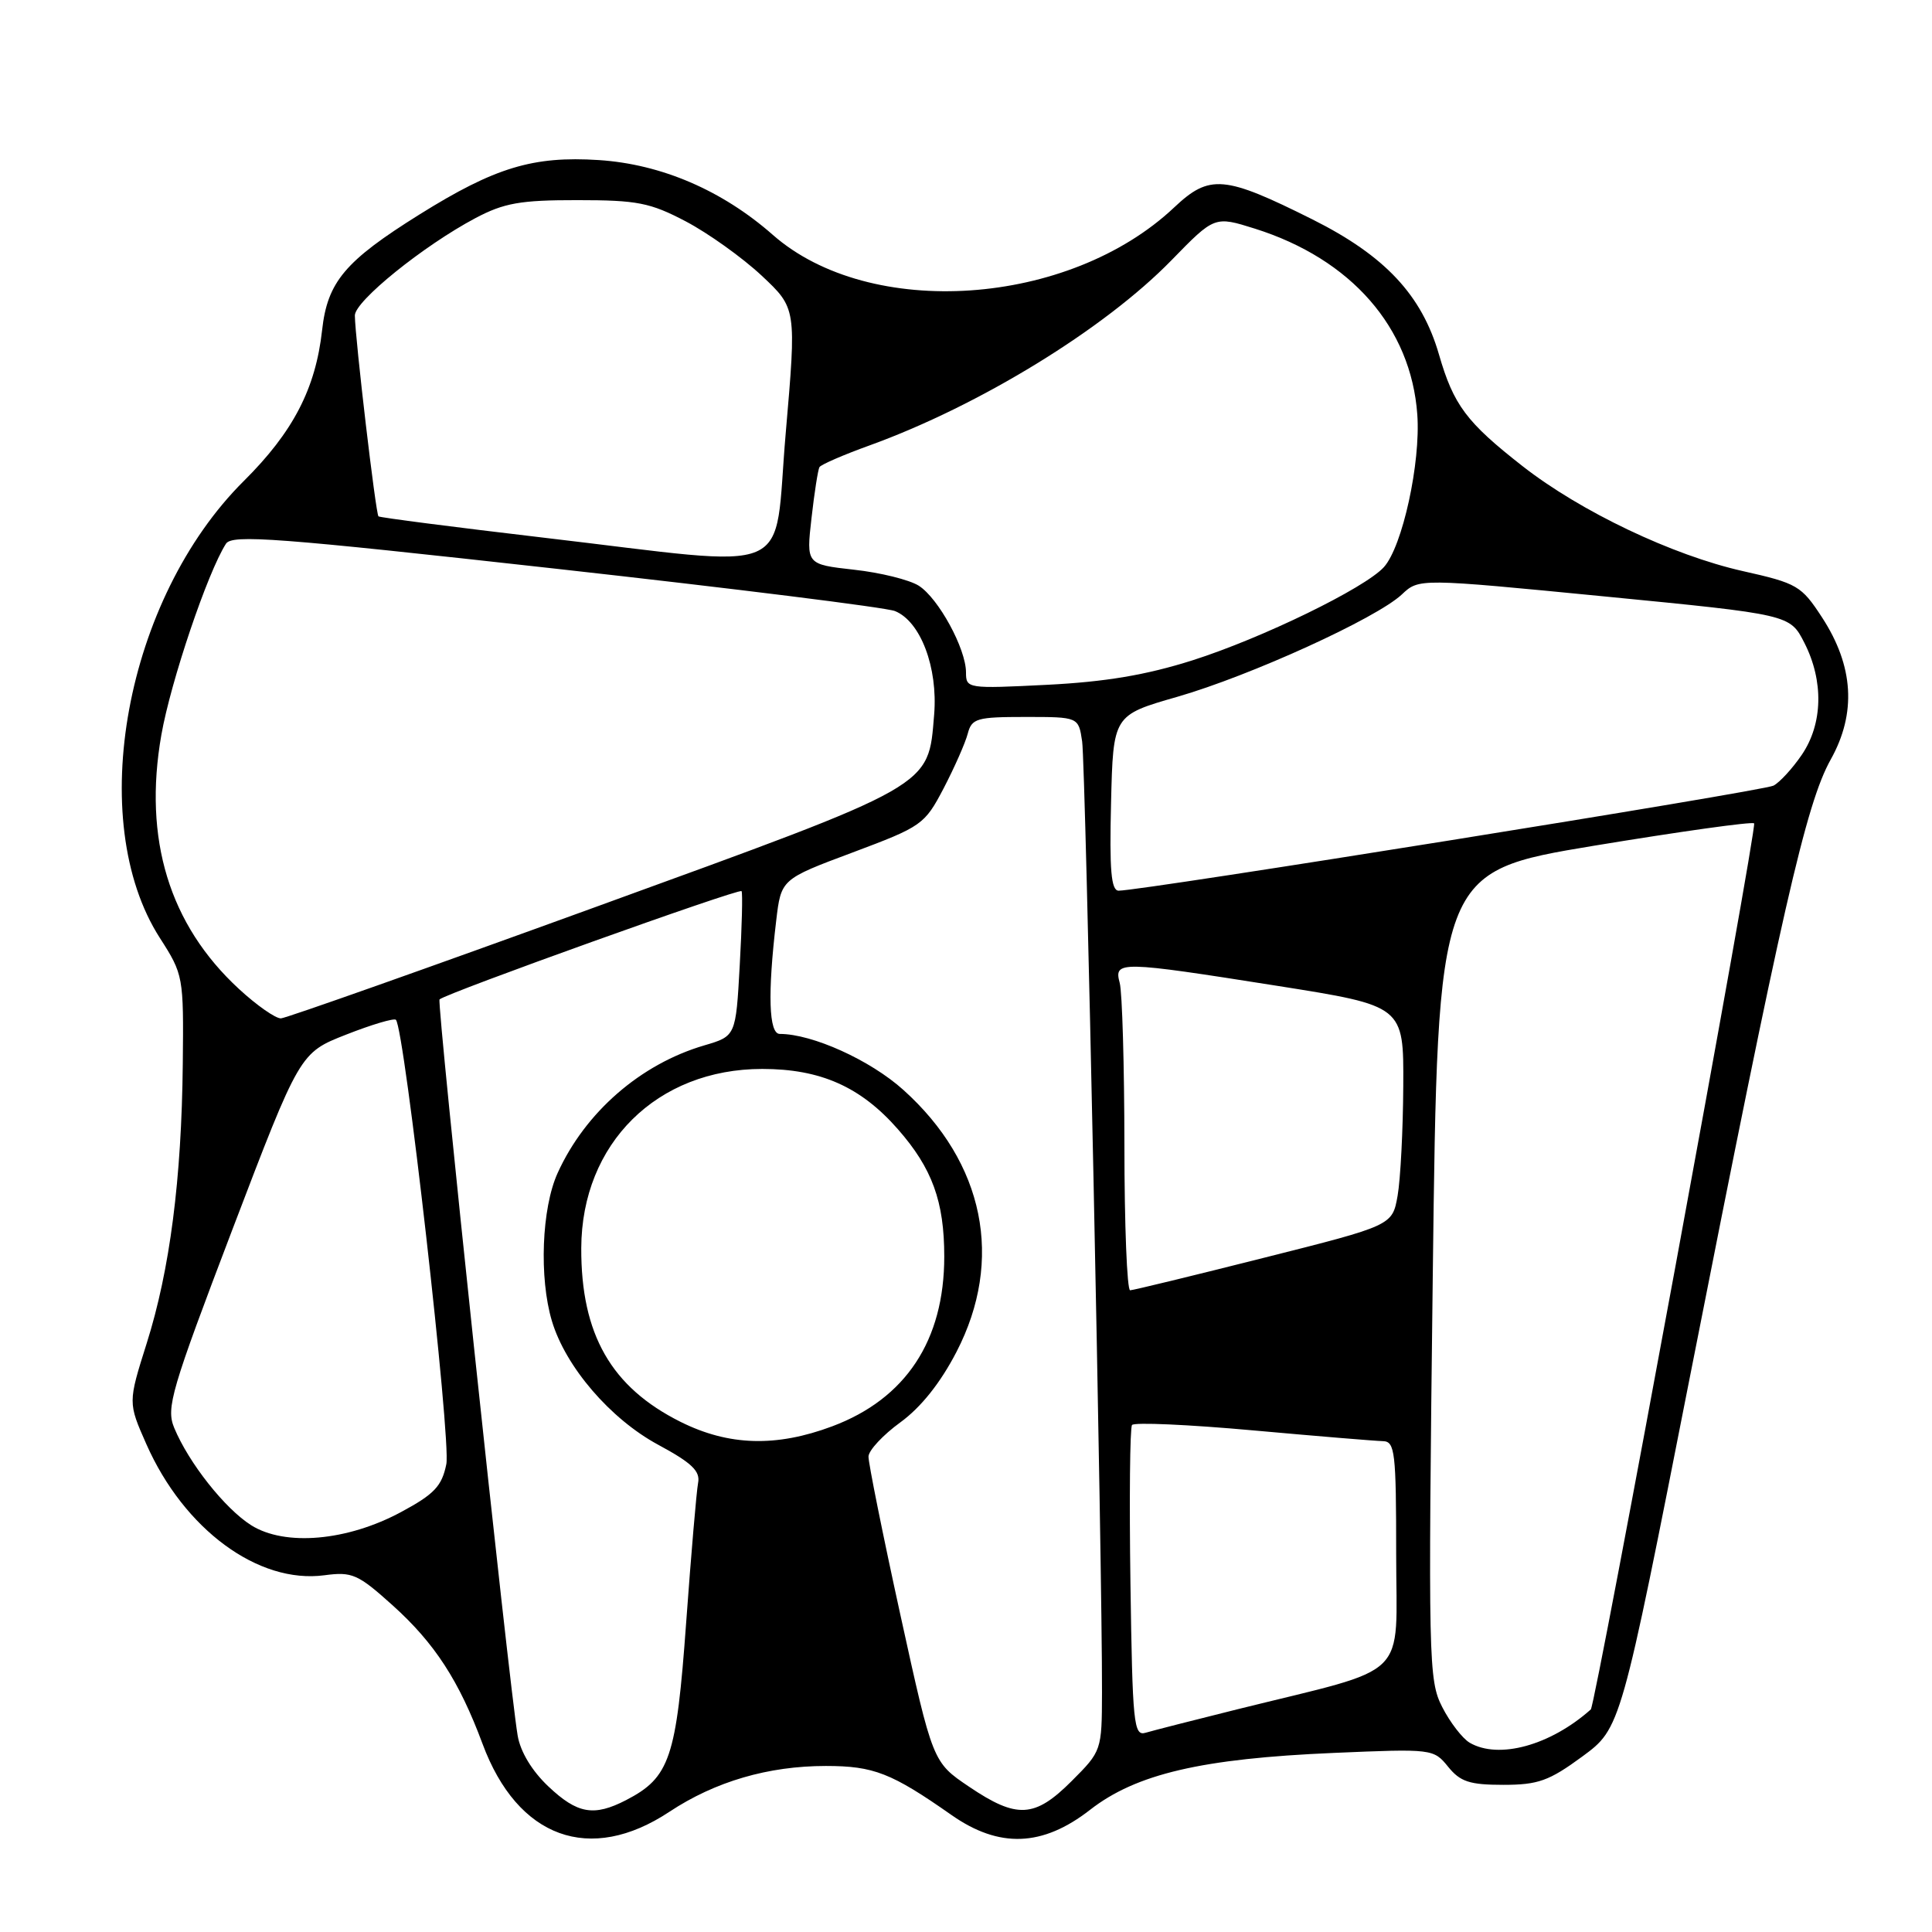 <?xml version="1.0" encoding="UTF-8" standalone="no"?>
<!DOCTYPE svg PUBLIC "-//W3C//DTD SVG 1.1//EN" "http://www.w3.org/Graphics/SVG/1.1/DTD/svg11.dtd" >
<svg xmlns="http://www.w3.org/2000/svg" xmlns:xlink="http://www.w3.org/1999/xlink" version="1.1" viewBox="0 0 256 256">
 <g >
 <path fill="currentColor"
d=" M 88.70 240.07 C 94.76 236.06 101.80 234.00 109.43 234.00 C 115.77 234.00 118.13 234.93 126.08 240.50 C 132.40 244.93 138.14 244.72 144.44 239.81 C 150.55 235.05 159.23 233.02 176.72 232.27 C 189.78 231.71 189.96 231.73 191.88 234.10 C 193.49 236.09 194.73 236.50 199.19 236.50 C 203.81 236.50 205.26 235.98 209.66 232.75 C 214.76 229.00 214.76 229.00 223.96 182.25 C 236.10 120.58 239.31 106.48 242.58 100.64 C 246.01 94.50 245.63 88.26 241.43 81.81 C 238.69 77.61 238.15 77.29 230.92 75.67 C 221.59 73.57 209.44 67.78 201.75 61.77 C 194.31 55.95 192.61 53.68 190.67 46.97 C 188.39 39.09 183.52 33.89 173.92 29.08 C 162.22 23.23 160.28 23.06 155.59 27.48 C 141.64 40.64 115.26 42.44 102.39 31.11 C 95.69 25.22 87.63 21.75 79.34 21.21 C 70.64 20.65 65.58 22.18 55.60 28.41 C 45.71 34.59 43.39 37.34 42.68 43.75 C 41.82 51.50 38.84 57.24 32.32 63.72 C 16.60 79.33 11.20 108.72 21.18 124.28 C 24.30 129.14 24.34 129.39 24.22 140.94 C 24.06 156.27 22.51 168.28 19.44 177.99 C 16.96 185.85 16.96 185.85 19.39 191.35 C 24.39 202.66 34.23 209.90 42.99 208.73 C 46.66 208.24 47.42 208.57 52.02 212.71 C 57.59 217.72 60.83 222.70 63.94 231.07 C 68.58 243.57 78.17 247.05 88.70 240.07 Z  M 72.66 236.71 C 70.49 234.66 68.95 232.12 68.59 229.96 C 67.43 223.07 57.85 132.82 58.24 132.43 C 59.03 131.63 97.99 117.66 98.26 118.08 C 98.42 118.31 98.31 122.73 98.02 127.89 C 97.50 137.29 97.50 137.29 93.32 138.52 C 84.87 141.00 77.55 147.37 73.89 155.43 C 71.77 160.09 71.42 169.32 73.13 175.04 C 74.95 181.12 80.87 188.01 87.20 191.43 C 91.67 193.84 92.81 194.93 92.50 196.50 C 92.29 197.60 91.58 205.93 90.92 215.00 C 89.62 232.96 88.76 235.52 82.97 238.52 C 78.69 240.73 76.51 240.35 72.66 236.71 Z  M 128.41 236.75 C 123.59 233.50 123.59 233.50 119.31 214.00 C 116.96 203.28 115.06 193.82 115.08 193.00 C 115.10 192.18 117.00 190.14 119.30 188.47 C 122.02 186.49 124.61 183.25 126.74 179.13 C 133.05 166.94 130.44 154.07 119.69 144.41 C 115.31 140.47 107.64 137.00 103.32 137.00 C 101.87 137.00 101.70 131.66 102.85 122.00 C 103.50 116.50 103.50 116.50 112.97 112.96 C 122.17 109.51 122.51 109.28 125.05 104.43 C 126.48 101.68 127.91 98.44 128.23 97.22 C 128.76 95.19 129.42 95.00 135.86 95.00 C 142.91 95.00 142.91 95.00 143.39 98.25 C 143.85 101.32 146.07 207.69 146.02 224.25 C 146.00 231.95 145.97 232.03 142.00 236.00 C 137.10 240.90 134.75 241.03 128.41 236.75 Z  M 194.74 230.92 C 193.78 230.35 192.14 228.23 191.10 226.19 C 189.29 222.64 189.23 220.18 189.85 168.99 C 190.50 115.50 190.50 115.50 211.23 112.06 C 222.63 110.18 232.17 108.84 232.43 109.10 C 232.87 109.54 211.42 225.95 210.79 226.51 C 205.43 231.28 198.59 233.16 194.74 230.92 Z  M 149.79 209.80 C 149.63 198.64 149.72 189.19 150.00 188.82 C 150.28 188.44 157.47 188.76 166.00 189.53 C 174.53 190.30 182.29 190.94 183.25 190.96 C 184.84 191.00 185.00 192.39 185.00 205.93 C 185.00 222.87 187.20 220.72 164.00 226.48 C 158.22 227.92 152.73 229.32 151.79 229.60 C 150.22 230.07 150.06 228.41 149.79 209.80 Z  M 33.28 202.10 C 29.80 199.90 25.00 193.83 23.08 189.19 C 21.99 186.55 22.67 184.24 30.80 162.90 C 39.73 139.50 39.73 139.50 45.87 137.09 C 49.25 135.76 52.22 134.88 52.46 135.13 C 53.60 136.27 59.79 190.81 59.14 194.01 C 58.55 196.92 57.56 197.98 53.15 200.35 C 46.01 204.20 37.76 204.92 33.28 202.10 Z  M 90.19 188.41 C 80.99 183.82 76.98 176.81 77.02 165.38 C 77.07 151.52 87.06 141.64 101.00 141.64 C 108.72 141.64 114.04 144.00 118.97 149.62 C 123.52 154.80 125.12 159.20 125.12 166.50 C 125.12 177.62 120.02 185.35 110.26 189.00 C 102.86 191.77 96.57 191.59 90.19 188.41 Z  M 148.99 151.75 C 148.98 141.16 148.70 131.49 148.37 130.25 C 147.58 127.31 148.29 127.32 169.25 130.63 C 186.00 133.28 186.00 133.28 185.94 143.89 C 185.91 149.73 185.57 156.27 185.19 158.44 C 184.49 162.38 184.49 162.38 167.49 166.66 C 158.15 169.02 150.16 170.96 149.75 170.97 C 149.34 170.99 148.99 162.34 148.99 151.75 Z  M 31.66 131.04 C 22.43 122.53 18.96 111.17 21.38 97.38 C 22.62 90.31 27.51 75.83 29.94 72.05 C 30.74 70.79 36.74 71.25 73.68 75.36 C 97.23 77.98 117.44 80.50 118.59 80.97 C 121.98 82.34 124.29 88.45 123.78 94.68 C 122.97 104.38 124.02 103.78 78.90 120.19 C 56.68 128.27 37.93 134.90 37.23 134.94 C 36.53 134.97 34.02 133.22 31.66 131.04 Z  M 147.22 106.39 C 147.50 94.77 147.50 94.77 156.00 92.33 C 165.71 89.53 182.38 81.93 185.75 78.77 C 188.02 76.63 188.02 76.63 212.60 79.03 C 237.18 81.43 237.18 81.43 239.09 85.18 C 241.67 90.24 241.54 95.91 238.75 100.01 C 237.51 101.83 235.82 103.67 235.00 104.10 C 233.62 104.83 151.12 118.05 148.22 118.02 C 147.23 118.00 147.00 115.30 147.22 106.39 Z  M 128.00 89.10 C 128.00 85.96 124.35 79.27 121.74 77.61 C 120.51 76.83 116.65 75.87 113.16 75.49 C 106.83 74.78 106.83 74.78 107.53 68.64 C 107.91 65.26 108.39 62.23 108.58 61.90 C 108.78 61.56 111.76 60.27 115.22 59.02 C 129.80 53.74 146.35 43.59 155.22 34.49 C 160.94 28.62 160.94 28.62 166.29 30.30 C 179.05 34.33 186.97 43.39 187.80 54.93 C 188.26 61.32 185.83 72.43 183.37 75.15 C 180.85 77.93 167.22 84.57 158.00 87.50 C 151.88 89.44 146.48 90.35 138.75 90.74 C 128.20 91.27 128.00 91.24 128.00 89.10 Z  M 72.00 71.24 C 60.17 69.85 50.34 68.58 50.15 68.42 C 49.79 68.12 47.06 44.90 47.02 41.81 C 47.00 39.91 56.12 32.55 63.00 28.90 C 66.78 26.90 68.94 26.51 76.50 26.52 C 84.44 26.52 86.14 26.85 90.88 29.34 C 93.84 30.90 98.35 34.12 100.91 36.51 C 105.54 40.85 105.54 40.85 104.11 57.42 C 102.43 76.81 106.10 75.23 72.00 71.24 Z "/>
</g>
</svg>